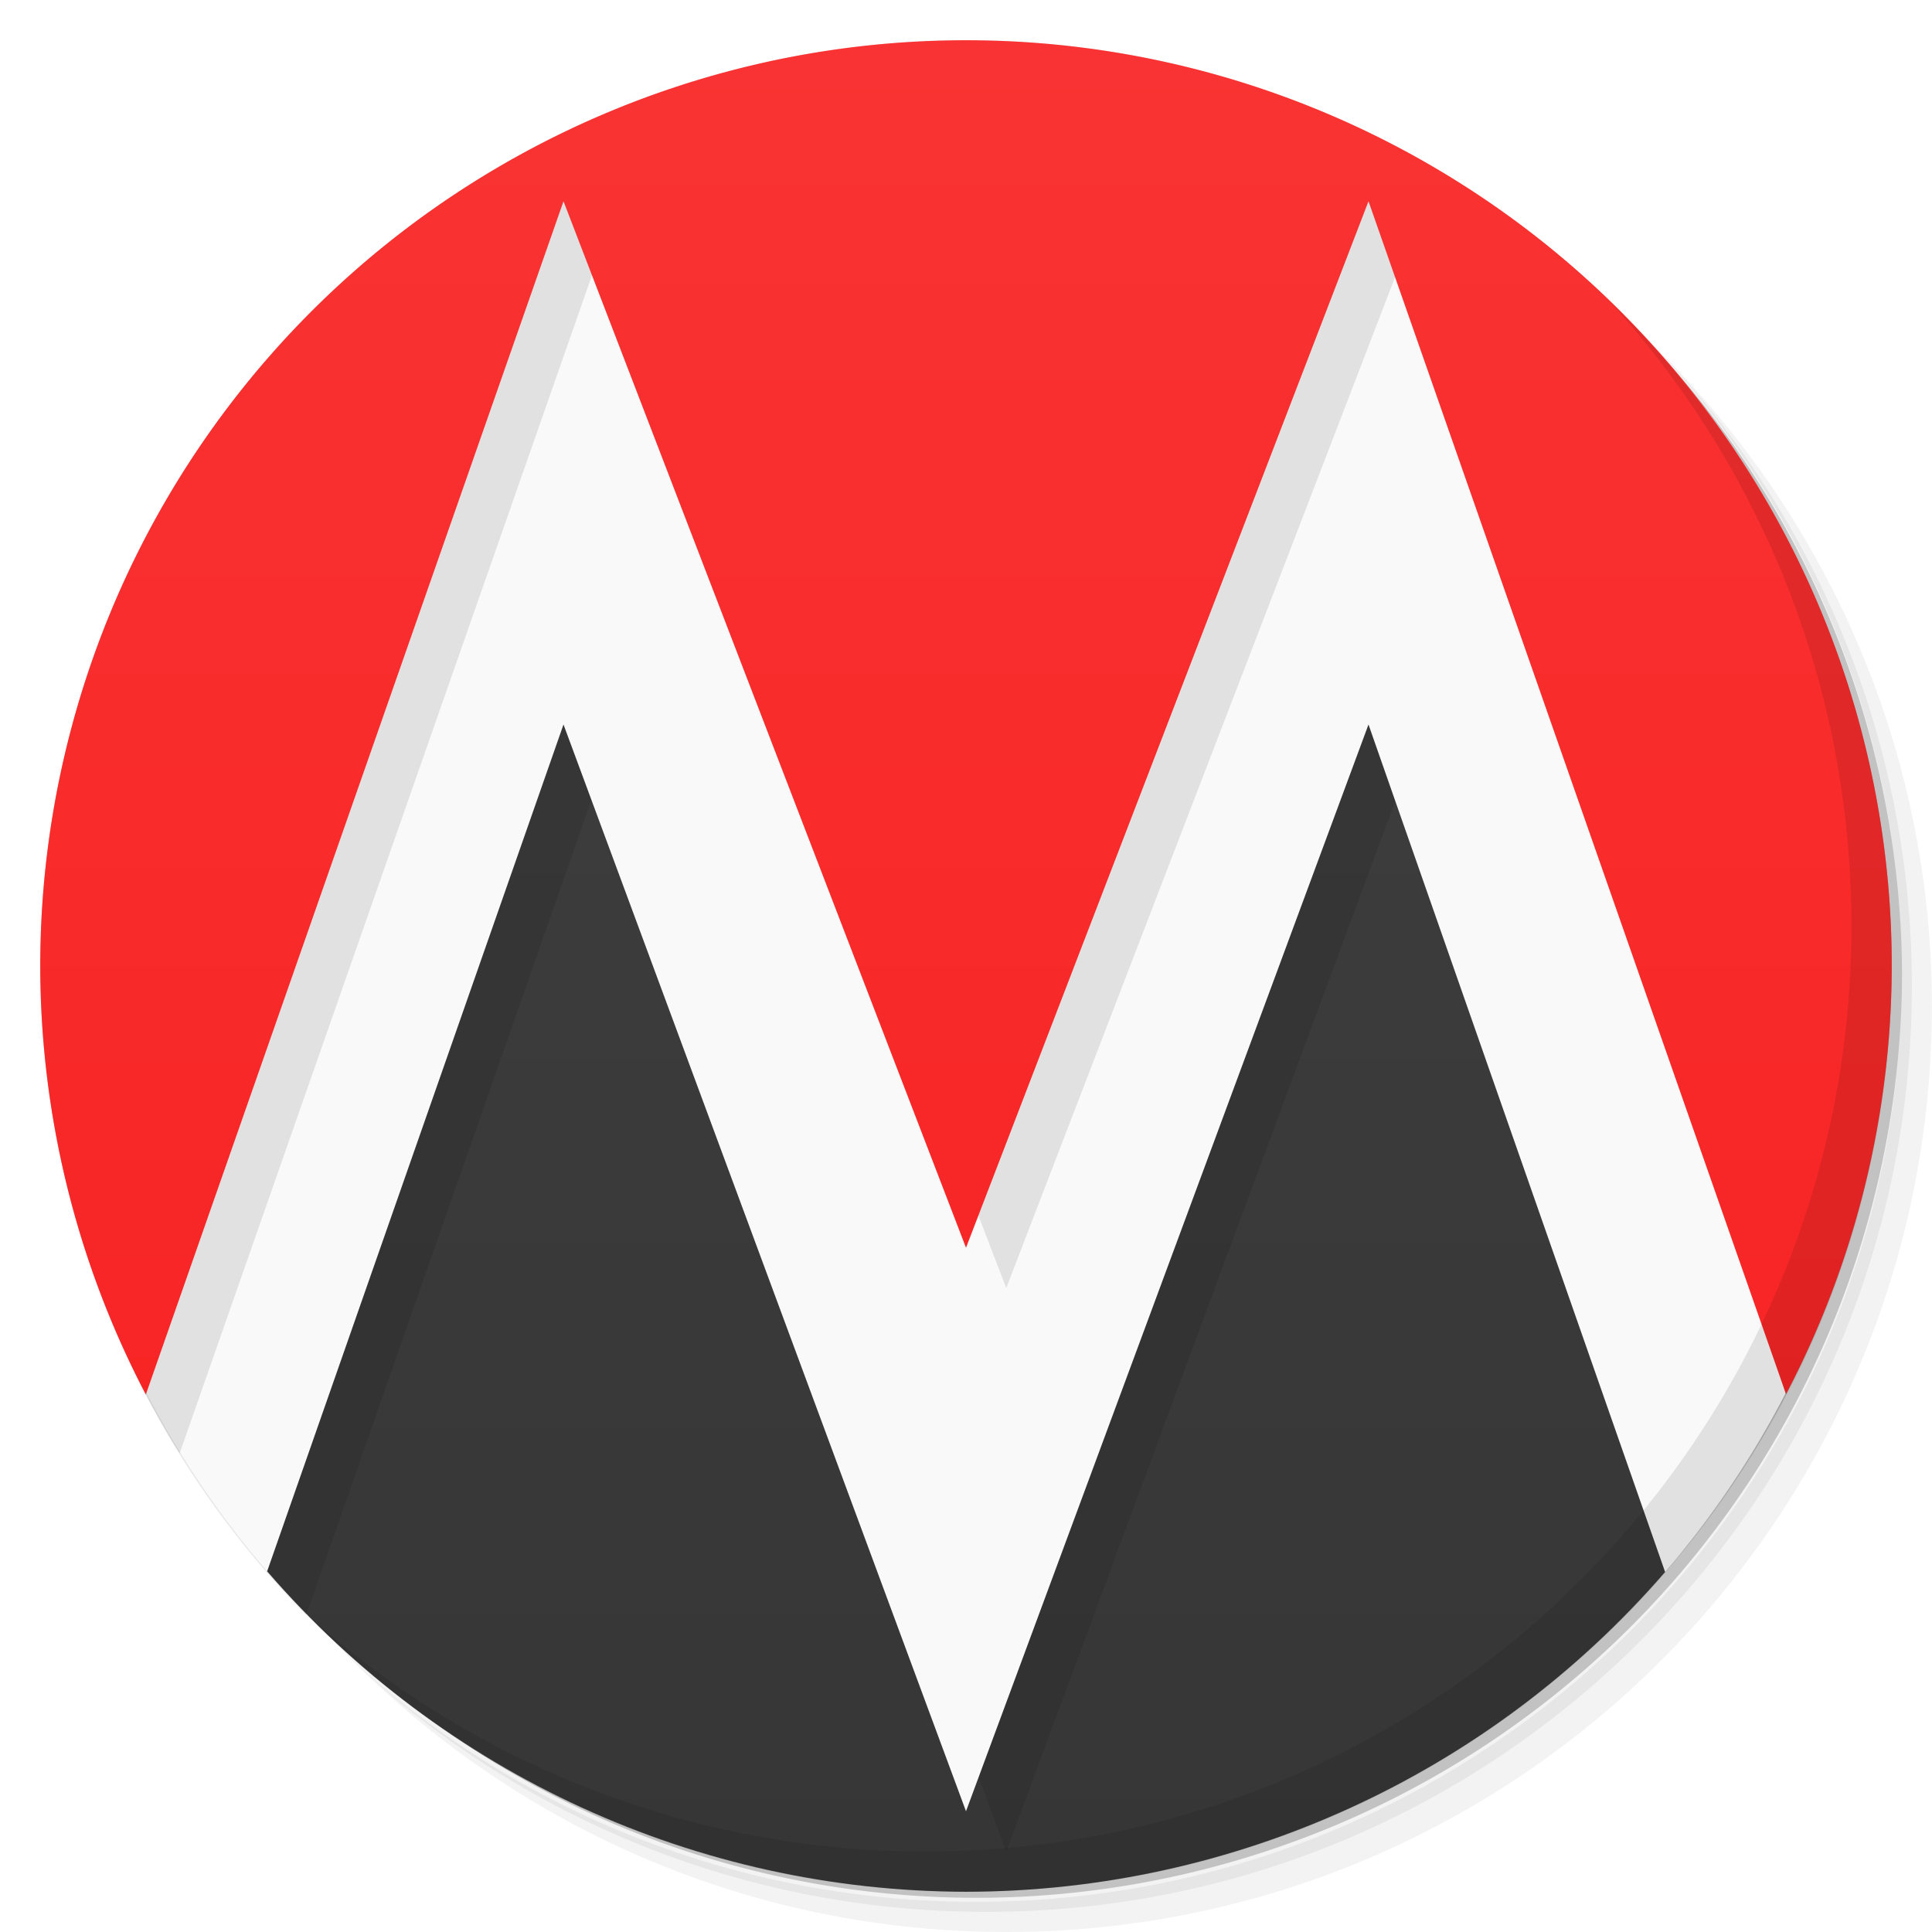 <svg version="1.1" viewBox="0 0 48 48" xmlns="http://www.w3.org/2000/svg" xmlns:xlink="http://www.w3.org/1999/xlink">
 <defs>
  <linearGradient id="bg" x2="0" y1="1" y2="47" gradientUnits="userSpaceOnUse">
   <stop style="stop-color:#404040" offset="0"/>
   <stop style="stop-color:#363636" offset="1"/>
  </linearGradient>
  <linearGradient id="linearGradient883" x2="0" y1="47" y2="1" gradientUnits="userSpaceOnUse">
   <stop style="stop-color:#f82020" offset="0"/>
   <stop style="stop-color:#f93333" offset="1"/>
  </linearGradient>
 </defs>
 <path d="m36.31 5c5.859 4.062 9.688 10.831 9.688 18.5 0 12.426-10.07 22.5-22.5 22.5-7.669 0-14.438-3.828-18.5-9.688 1.037 1.822 2.306 3.499 3.781 4.969 4.085 3.712 9.514 5.969 15.469 5.969 12.703 0 23-10.298 23-23 0-5.954-2.256-11.384-5.969-15.469-1.469-1.475-3.147-2.744-4.969-3.781zm4.969 3.781c3.854 4.113 6.219 9.637 6.219 15.719 0 12.703-10.297 23-23 23-6.081 0-11.606-2.364-15.719-6.219 4.16 4.144 9.883 6.719 16.219 6.719 12.703 0 23-10.298 23-23 0-6.335-2.575-12.06-6.719-16.219z" style="opacity:.05"/>
 <path d="m41.28 8.781c3.712 4.085 5.969 9.514 5.969 15.469 0 12.703-10.297 23-23 23-5.954 0-11.384-2.256-15.469-5.969 4.113 3.854 9.637 6.219 15.719 6.219 12.703 0 23-10.298 23-23 0-6.081-2.364-11.606-6.219-15.719z" style="opacity:.1"/>
 <path d="m31.25 2.375c8.615 3.154 14.75 11.417 14.75 21.13 0 12.426-10.07 22.5-22.5 22.5-9.708 0-17.971-6.135-21.12-14.75a23 23 0 0 0 44.875-7 23 23 0 0 0-16-21.875z" style="opacity:.2"/>
 <path d="m7 16-0.363 23.039c4.36 5.045 10.695 7.95 17.363 7.961 6.668-0.006 13.005-2.904 17.369-7.945l-0.369-23.055z" style="fill:url(#bg)"/>
 <path d="m11.078 5a23 23 0 0 0-10.078 19 23 23 0 0 0 6.607 16.123l7.393-21.123 10 27 10-27 6.828 19.506a23 23 0 0 0 5.172-14.506 23 23 0 0 0-10.043-19h-25.879z" style="opacity:.1;paint-order:normal"/>
 <path d="m13 4-9.365 30.605a23 23 0 0 0 3.002 4.434l7.363-21.039 10 27 10-27 7.369 21.055a23 23 0 0 0 2.996-4.443l-9.365-30.611h-22z" style="fill:#f9f9f9;paint-order:normal"/>
 <path d="m24 1a23 23 0 0 0-23 23 23 23 0 0 0 3.463 12.107l10.537-30.107 10 26 10-26 9.75 27.855a23 23 0 0 0 2.25-9.855 23 23 0 0 0-23-23z" style="opacity:.1;paint-order:normal"/>
 <path d="m24 1a23 23 0 0 0-23 23 23 23 0 0 0 2.623 10.646l10.377-29.646 10 26 10-26 10.373 29.637a23 23 0 0 0 2.627-10.637 23 23 0 0 0-23-23z" style="fill:url(#linearGradient883);paint-order:normal"/>
 <path d="m40.03 7.531c3.712 4.084 5.969 9.514 5.969 15.469 0 12.703-10.297 23-23 23-5.954 0-11.384-2.256-15.469-5.969 4.178 4.291 10.01 6.969 16.469 6.969 12.703 0 23-10.298 23-23 0-6.462-2.677-12.291-6.969-16.469z" style="opacity:.1"/>
</svg>
